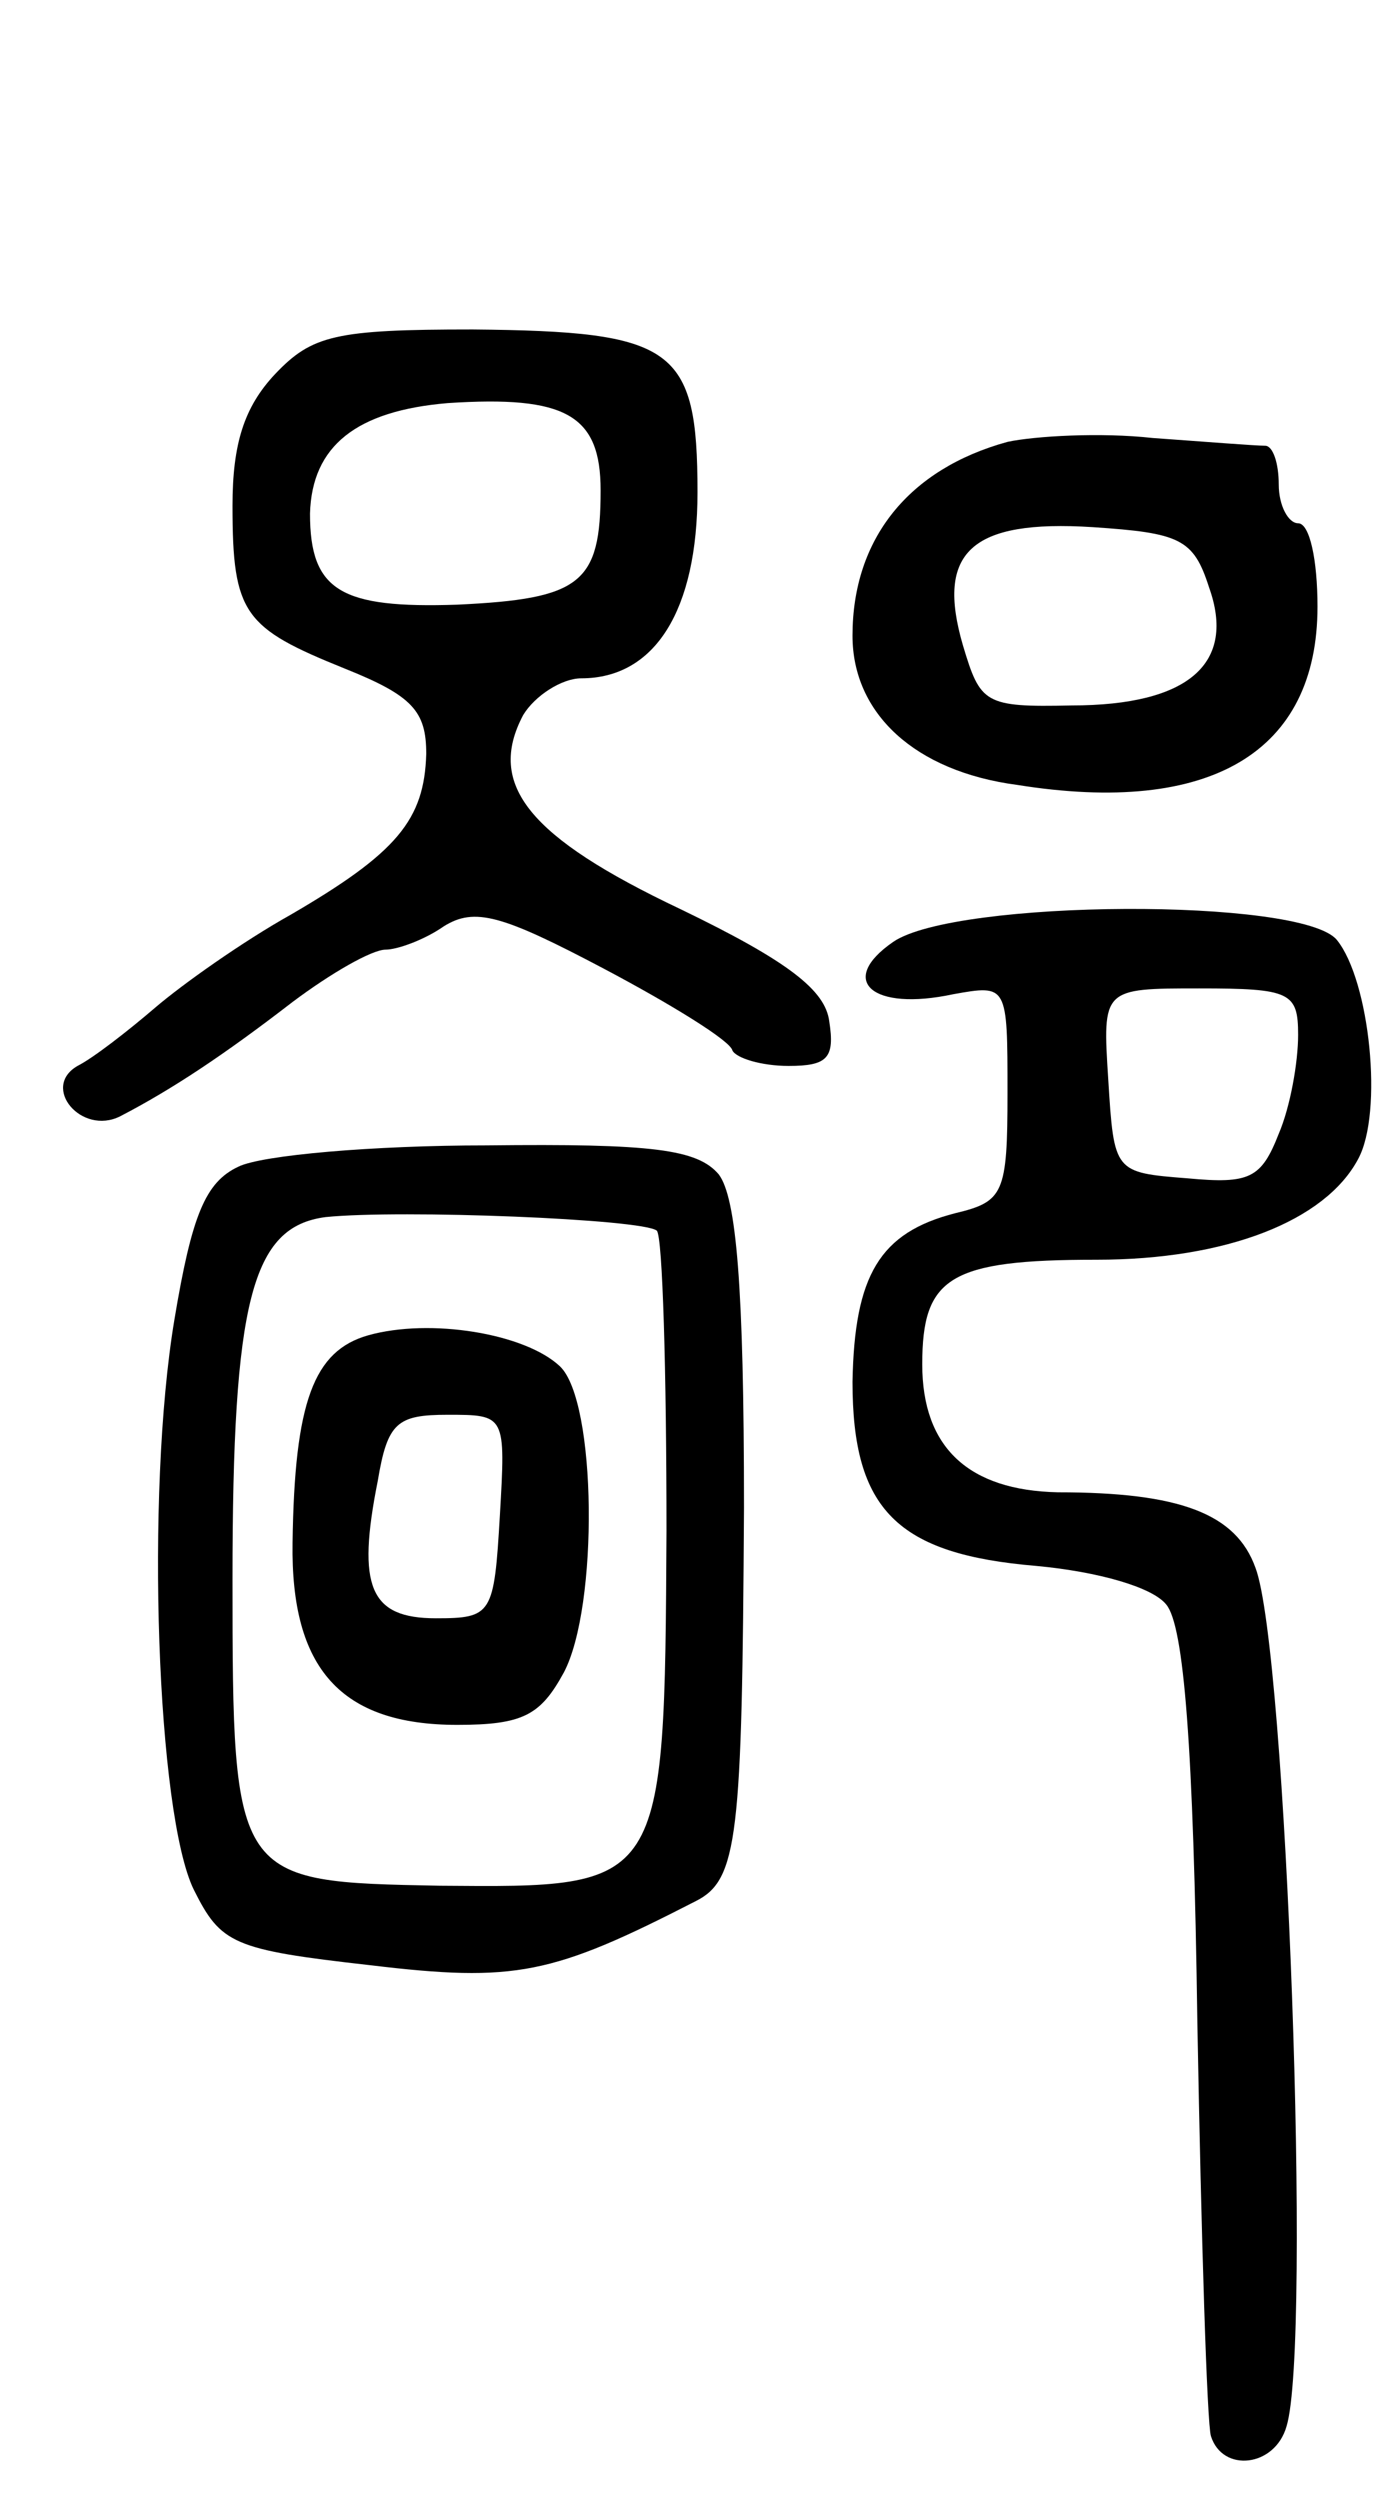 <svg version="1.0" xmlns="http://www.w3.org/2000/svg"
 width="72pt" height="129pt" viewBox="0 0 72 129"
 preserveAspectRatio="xMidYMid meet">
<g transform="translate(0,129) scale(0.1,-0.1)"
fill="#000000" stroke="none">
<path d="M142 1097 c-16 -17 -22 -36 -22 -68 0 -56 6 -63 58 -84 35 -14 42
-22 42 -44 -1 -34 -15 -51 -70 -83 -25 -14 -56 -36 -70 -48 -14 -12 -32 -26
-40 -30 -19 -11 2 -36 22 -26 27 14 54 32 89 59 20 15 41 27 48 27 6 0 20 5
30 12 16 10 30 6 83 -22 34 -18 65 -37 66 -42 2 -4 15 -8 29 -8 20 0 24 4 21
23 -2 16 -21 31 -77 58 -78 37 -100 64 -81 100 6 10 20 19 30 19 38 0 60 35
60 96 0 75 -12 83 -116 84 -71 0 -83 -3 -102 -23z m168 -60 c0 -48 -10 -56
-74 -59 -60 -2 -76 7 -76 47 1 35 24 53 71 57 61 4 79 -6 79 -45z"/>
<path d="M520 1062 c-51 -14 -80 -50 -80 -100 0 -40 32 -70 85 -77 100 -16
155 17 155 92 0 24 -4 43 -10 43 -5 0 -10 9 -10 20 0 11 -3 20 -7 20 -5 0 -30
2 -58 4 -27 3 -61 1 -75 -2z m104 -75 c14 -39 -10 -61 -71 -61 -45 -1 -47 1
-56 31 -14 48 4 65 67 61 45 -3 52 -6 60 -31z"/>
<path d="M461 804 c-29 -20 -11 -36 31 -27 28 5 28 5 28 -51 0 -52 -2 -56 -27
-62 -39 -10 -52 -32 -53 -87 0 -66 23 -89 95 -95 32 -3 60 -11 67 -20 9 -11
14 -72 16 -216 2 -111 5 -207 7 -213 6 -19 33 -16 39 5 13 42 0 401 -16 443
-10 28 -39 39 -102 39 -46 1 -70 23 -70 66 0 45 14 54 90 54 67 0 118 20 135
52 13 24 6 92 -11 113 -18 22 -197 21 -229 -1z m209 -48 c0 -14 -4 -37 -10
-51 -9 -23 -15 -26 -47 -23 -38 3 -38 3 -41 51 -3 47 -3 47 47 47 47 0 51 -2
51 -24z"/>
<path d="M123 688 c-17 -8 -24 -25 -33 -79 -15 -90 -9 -255 10 -294 14 -28 20
-31 91 -39 75 -9 94 -5 168 33 22 11 24 33 25 203 0 115 -4 160 -13 172 -11
13 -34 16 -120 15 -58 0 -116 -5 -128 -11z m216 -33 c3 -3 5 -73 5 -155 -1
-185 -1 -184 -117 -183 -106 2 -107 2 -107 158 0 144 10 182 48 187 39 4 164
-1 171 -7z"/>
<path d="M190 601 c-28 -8 -38 -34 -39 -107 -1 -65 25 -94 85 -94 34 0 43 5
55 27 18 34 17 140 -2 158 -18 17 -67 25 -99 16z m68 -93 c-3 -51 -4 -53 -33
-53 -34 0 -41 16 -30 71 5 30 10 34 36 34 30 0 30 0 27 -52z"/>
</g>
</svg>

